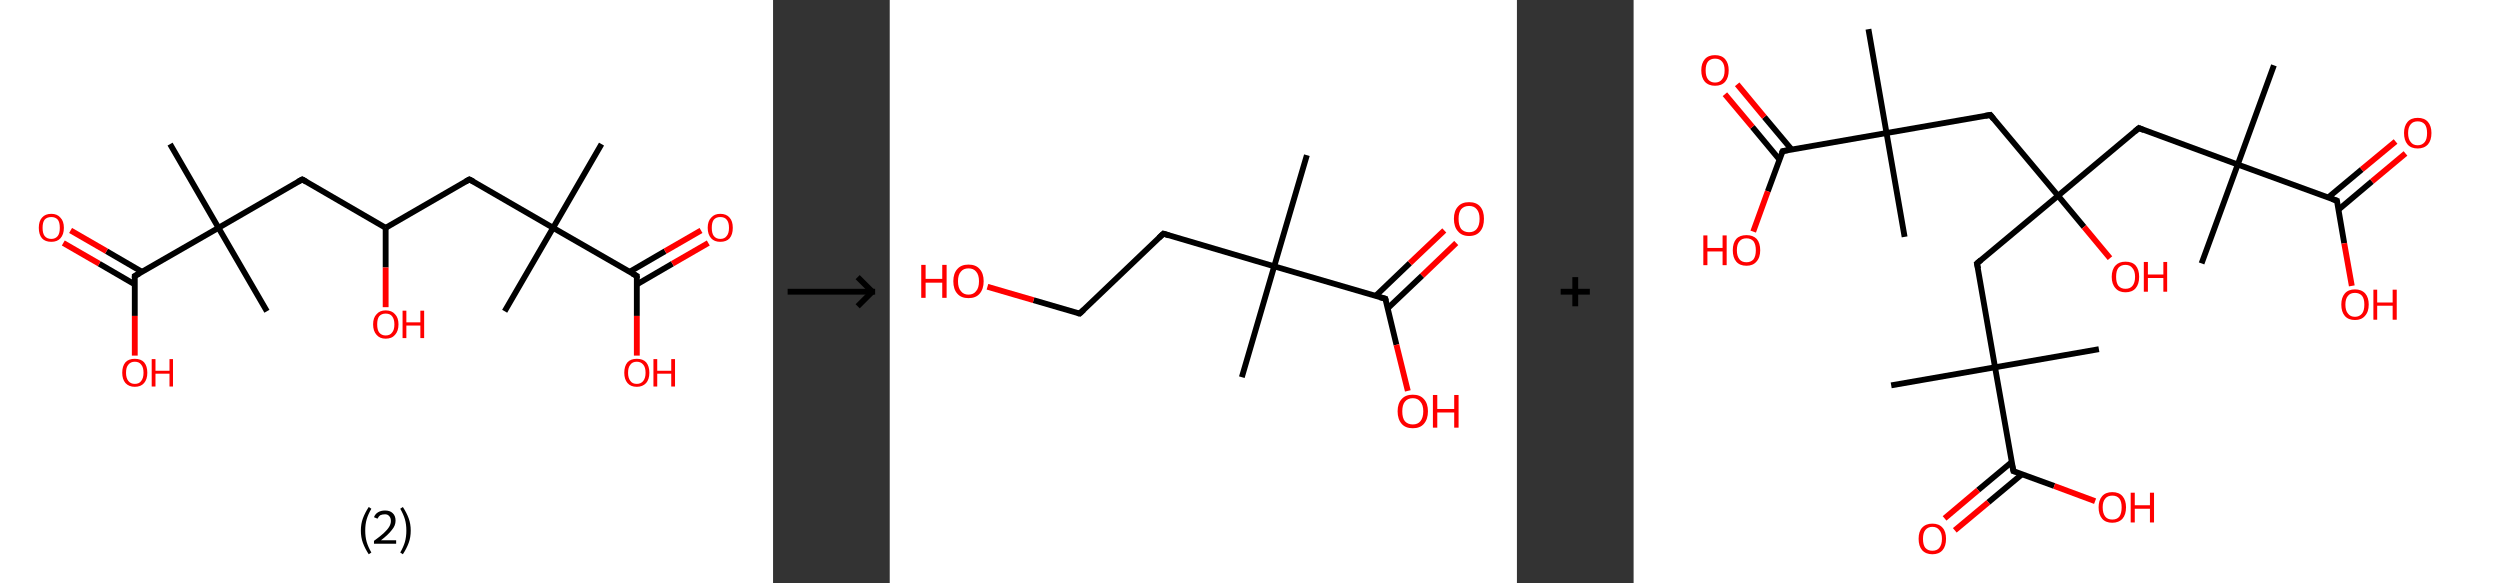 <?xml version='1.0' encoding='ASCII' standalone='yes'?>
<svg xmlns="http://www.w3.org/2000/svg" xmlns:xlink="http://www.w3.org/1999/xlink" version="1.1" width="857.0px" viewBox="0 0 857.0 200.0" height="200.0px">
  <rect x="0" y="0" width="857.0" height="200.0" fill="#333333" stroke="none"/>
  <g>
    <g transform="translate(0, 0) scale(1 1) "><!-- END OF HEADER -->
<rect style="opacity:1.0;fill:#FFFFFF;stroke:none" width="265.0" height="200.0" x="0.0" y="0.0"> </rect>
<path class="bond-0 atom-0 atom-1" d="M 206.2,49.4 L 189.6,78.1" style="fill:none;fill-rule:evenodd;stroke:#000000;stroke-width:2.0px;stroke-linecap:butt;stroke-linejoin:miter;stroke-opacity:1"/>
<path class="bond-1 atom-1 atom-2" d="M 189.6,78.1 L 173.0,106.7" style="fill:none;fill-rule:evenodd;stroke:#000000;stroke-width:2.0px;stroke-linecap:butt;stroke-linejoin:miter;stroke-opacity:1"/>
<path class="bond-2 atom-1 atom-3" d="M 189.6,78.1 L 160.9,61.5" style="fill:none;fill-rule:evenodd;stroke:#000000;stroke-width:2.0px;stroke-linecap:butt;stroke-linejoin:miter;stroke-opacity:1"/>
<path class="bond-3 atom-3 atom-4" d="M 160.9,61.5 L 132.2,78.1" style="fill:none;fill-rule:evenodd;stroke:#000000;stroke-width:2.0px;stroke-linecap:butt;stroke-linejoin:miter;stroke-opacity:1"/>
<path class="bond-4 atom-4 atom-5" d="M 132.2,78.1 L 132.2,91.7" style="fill:none;fill-rule:evenodd;stroke:#000000;stroke-width:2.0px;stroke-linecap:butt;stroke-linejoin:miter;stroke-opacity:1"/>
<path class="bond-4 atom-4 atom-5" d="M 132.2,91.7 L 132.2,105.3" style="fill:none;fill-rule:evenodd;stroke:#FF0000;stroke-width:2.0px;stroke-linecap:butt;stroke-linejoin:miter;stroke-opacity:1"/>
<path class="bond-5 atom-4 atom-6" d="M 132.2,78.1 L 103.6,61.5" style="fill:none;fill-rule:evenodd;stroke:#000000;stroke-width:2.0px;stroke-linecap:butt;stroke-linejoin:miter;stroke-opacity:1"/>
<path class="bond-6 atom-6 atom-7" d="M 103.6,61.5 L 74.9,78.1" style="fill:none;fill-rule:evenodd;stroke:#000000;stroke-width:2.0px;stroke-linecap:butt;stroke-linejoin:miter;stroke-opacity:1"/>
<path class="bond-7 atom-7 atom-8" d="M 74.9,78.1 L 91.5,106.7" style="fill:none;fill-rule:evenodd;stroke:#000000;stroke-width:2.0px;stroke-linecap:butt;stroke-linejoin:miter;stroke-opacity:1"/>
<path class="bond-8 atom-7 atom-9" d="M 74.9,78.1 L 58.3,49.4" style="fill:none;fill-rule:evenodd;stroke:#000000;stroke-width:2.0px;stroke-linecap:butt;stroke-linejoin:miter;stroke-opacity:1"/>
<path class="bond-9 atom-7 atom-10" d="M 74.9,78.1 L 46.2,94.6" style="fill:none;fill-rule:evenodd;stroke:#000000;stroke-width:2.0px;stroke-linecap:butt;stroke-linejoin:miter;stroke-opacity:1"/>
<path class="bond-10 atom-10 atom-11" d="M 48.7,93.2 L 36.5,86.1" style="fill:none;fill-rule:evenodd;stroke:#000000;stroke-width:2.0px;stroke-linecap:butt;stroke-linejoin:miter;stroke-opacity:1"/>
<path class="bond-10 atom-10 atom-11" d="M 36.5,86.1 L 24.2,79.0" style="fill:none;fill-rule:evenodd;stroke:#FF0000;stroke-width:2.0px;stroke-linecap:butt;stroke-linejoin:miter;stroke-opacity:1"/>
<path class="bond-10 atom-10 atom-11" d="M 46.2,97.5 L 34.0,90.4" style="fill:none;fill-rule:evenodd;stroke:#000000;stroke-width:2.0px;stroke-linecap:butt;stroke-linejoin:miter;stroke-opacity:1"/>
<path class="bond-10 atom-10 atom-11" d="M 34.0,90.4 L 21.7,83.3" style="fill:none;fill-rule:evenodd;stroke:#FF0000;stroke-width:2.0px;stroke-linecap:butt;stroke-linejoin:miter;stroke-opacity:1"/>
<path class="bond-11 atom-10 atom-12" d="M 46.2,94.6 L 46.2,108.3" style="fill:none;fill-rule:evenodd;stroke:#000000;stroke-width:2.0px;stroke-linecap:butt;stroke-linejoin:miter;stroke-opacity:1"/>
<path class="bond-11 atom-10 atom-12" d="M 46.2,108.3 L 46.2,121.9" style="fill:none;fill-rule:evenodd;stroke:#FF0000;stroke-width:2.0px;stroke-linecap:butt;stroke-linejoin:miter;stroke-opacity:1"/>
<path class="bond-12 atom-1 atom-13" d="M 189.6,78.1 L 218.3,94.6" style="fill:none;fill-rule:evenodd;stroke:#000000;stroke-width:2.0px;stroke-linecap:butt;stroke-linejoin:miter;stroke-opacity:1"/>
<path class="bond-13 atom-13 atom-14" d="M 218.3,97.5 L 230.5,90.4" style="fill:none;fill-rule:evenodd;stroke:#000000;stroke-width:2.0px;stroke-linecap:butt;stroke-linejoin:miter;stroke-opacity:1"/>
<path class="bond-13 atom-13 atom-14" d="M 230.5,90.4 L 242.8,83.3" style="fill:none;fill-rule:evenodd;stroke:#FF0000;stroke-width:2.0px;stroke-linecap:butt;stroke-linejoin:miter;stroke-opacity:1"/>
<path class="bond-13 atom-13 atom-14" d="M 215.8,93.2 L 228.0,86.1" style="fill:none;fill-rule:evenodd;stroke:#000000;stroke-width:2.0px;stroke-linecap:butt;stroke-linejoin:miter;stroke-opacity:1"/>
<path class="bond-13 atom-13 atom-14" d="M 228.0,86.1 L 240.3,79.0" style="fill:none;fill-rule:evenodd;stroke:#FF0000;stroke-width:2.0px;stroke-linecap:butt;stroke-linejoin:miter;stroke-opacity:1"/>
<path class="bond-14 atom-13 atom-15" d="M 218.3,94.6 L 218.3,108.3" style="fill:none;fill-rule:evenodd;stroke:#000000;stroke-width:2.0px;stroke-linecap:butt;stroke-linejoin:miter;stroke-opacity:1"/>
<path class="bond-14 atom-13 atom-15" d="M 218.3,108.3 L 218.3,121.9" style="fill:none;fill-rule:evenodd;stroke:#FF0000;stroke-width:2.0px;stroke-linecap:butt;stroke-linejoin:miter;stroke-opacity:1"/>
<path d="M 162.4,62.3 L 160.9,61.5 L 159.5,62.3" style="fill:none;stroke:#000000;stroke-width:2.0px;stroke-linecap:butt;stroke-linejoin:miter;stroke-opacity:1;"/>
<path d="M 105.0,62.3 L 103.6,61.5 L 102.1,62.3" style="fill:none;stroke:#000000;stroke-width:2.0px;stroke-linecap:butt;stroke-linejoin:miter;stroke-opacity:1;"/>
<path d="M 47.7,93.8 L 46.2,94.6 L 46.2,95.3" style="fill:none;stroke:#000000;stroke-width:2.0px;stroke-linecap:butt;stroke-linejoin:miter;stroke-opacity:1;"/>
<path d="M 216.8,93.8 L 218.3,94.6 L 218.3,95.3" style="fill:none;stroke:#000000;stroke-width:2.0px;stroke-linecap:butt;stroke-linejoin:miter;stroke-opacity:1;"/>
<path class="atom-5" d="M 127.9 111.2 Q 127.9 108.9, 129.1 107.7 Q 130.2 106.4, 132.2 106.4 Q 134.3 106.4, 135.4 107.7 Q 136.6 108.9, 136.6 111.2 Q 136.6 113.5, 135.4 114.8 Q 134.3 116.1, 132.2 116.1 Q 130.2 116.1, 129.1 114.8 Q 127.9 113.5, 127.9 111.2 M 132.2 115.0 Q 133.7 115.0, 134.4 114.0 Q 135.2 113.1, 135.2 111.2 Q 135.2 109.4, 134.4 108.4 Q 133.7 107.5, 132.2 107.5 Q 130.8 107.5, 130.0 108.4 Q 129.3 109.3, 129.3 111.2 Q 129.3 113.1, 130.0 114.0 Q 130.8 115.0, 132.2 115.0 " fill="#FF0000"/>
<path class="atom-5" d="M 138.0 106.5 L 139.3 106.5 L 139.3 110.5 L 144.1 110.5 L 144.1 106.5 L 145.4 106.5 L 145.4 115.9 L 144.1 115.9 L 144.1 111.6 L 139.3 111.6 L 139.3 115.9 L 138.0 115.9 L 138.0 106.5 " fill="#FF0000"/>
<path class="atom-11" d="M 13.3 78.1 Q 13.3 75.8, 14.4 74.6 Q 15.5 73.3, 17.6 73.3 Q 19.6 73.3, 20.7 74.6 Q 21.9 75.8, 21.9 78.1 Q 21.9 80.4, 20.7 81.7 Q 19.6 82.9, 17.6 82.9 Q 15.5 82.9, 14.4 81.7 Q 13.3 80.4, 13.3 78.1 M 17.6 81.9 Q 19.0 81.9, 19.8 80.9 Q 20.5 80.0, 20.5 78.1 Q 20.5 76.2, 19.8 75.3 Q 19.0 74.4, 17.6 74.4 Q 16.1 74.4, 15.3 75.3 Q 14.6 76.2, 14.6 78.1 Q 14.6 80.0, 15.3 80.9 Q 16.1 81.9, 17.6 81.9 " fill="#FF0000"/>
<path class="atom-12" d="M 41.9 127.8 Q 41.9 125.5, 43.0 124.2 Q 44.1 123.0, 46.2 123.0 Q 48.3 123.0, 49.4 124.2 Q 50.5 125.5, 50.5 127.8 Q 50.5 130.0, 49.4 131.3 Q 48.3 132.6, 46.2 132.6 Q 44.2 132.6, 43.0 131.3 Q 41.9 130.0, 41.9 127.8 M 46.2 131.6 Q 47.7 131.6, 48.4 130.6 Q 49.2 129.6, 49.2 127.8 Q 49.2 125.9, 48.4 125.0 Q 47.7 124.0, 46.2 124.0 Q 44.8 124.0, 44.0 125.0 Q 43.2 125.9, 43.2 127.8 Q 43.2 129.6, 44.0 130.6 Q 44.8 131.6, 46.2 131.6 " fill="#FF0000"/>
<path class="atom-12" d="M 52.0 123.1 L 53.3 123.1 L 53.3 127.1 L 58.1 127.1 L 58.1 123.1 L 59.3 123.1 L 59.3 132.5 L 58.1 132.5 L 58.1 128.1 L 53.3 128.1 L 53.3 132.5 L 52.0 132.5 L 52.0 123.1 " fill="#FF0000"/>
<path class="atom-14" d="M 242.6 78.1 Q 242.6 75.8, 243.8 74.6 Q 244.9 73.3, 246.9 73.3 Q 249.0 73.3, 250.1 74.6 Q 251.2 75.8, 251.2 78.1 Q 251.2 80.4, 250.1 81.7 Q 249.0 82.9, 246.9 82.9 Q 244.9 82.9, 243.8 81.7 Q 242.6 80.4, 242.6 78.1 M 246.9 81.9 Q 248.4 81.9, 249.1 80.9 Q 249.9 80.0, 249.9 78.1 Q 249.9 76.2, 249.1 75.3 Q 248.4 74.4, 246.9 74.4 Q 245.5 74.4, 244.7 75.3 Q 244.0 76.2, 244.0 78.1 Q 244.0 80.0, 244.7 80.9 Q 245.5 81.9, 246.9 81.9 " fill="#FF0000"/>
<path class="atom-15" d="M 214.0 127.8 Q 214.0 125.5, 215.1 124.2 Q 216.2 123.0, 218.3 123.0 Q 220.4 123.0, 221.5 124.2 Q 222.6 125.5, 222.6 127.8 Q 222.6 130.0, 221.5 131.3 Q 220.3 132.6, 218.3 132.6 Q 216.2 132.6, 215.1 131.3 Q 214.0 130.0, 214.0 127.8 M 218.3 131.6 Q 219.7 131.6, 220.5 130.6 Q 221.3 129.6, 221.3 127.8 Q 221.3 125.9, 220.5 125.0 Q 219.7 124.0, 218.3 124.0 Q 216.8 124.0, 216.1 125.0 Q 215.3 125.9, 215.3 127.8 Q 215.3 129.6, 216.1 130.6 Q 216.8 131.6, 218.3 131.6 " fill="#FF0000"/>
<path class="atom-15" d="M 224.0 123.1 L 225.3 123.1 L 225.3 127.1 L 230.1 127.1 L 230.1 123.1 L 231.4 123.1 L 231.4 132.5 L 230.1 132.5 L 230.1 128.1 L 225.3 128.1 L 225.3 132.5 L 224.0 132.5 L 224.0 123.1 " fill="#FF0000"/>
<path class="legend" d="M 123.7 181.9 Q 123.7 179.6, 124.4 177.7 Q 125.1 175.8, 126.4 173.8 L 127.3 174.4 Q 126.2 176.3, 125.7 178.0 Q 125.2 179.7, 125.2 181.9 Q 125.2 184.0, 125.7 185.8 Q 126.2 187.5, 127.3 189.4 L 126.4 190.0 Q 125.1 188.0, 124.4 186.1 Q 123.7 184.2, 123.7 181.9 " fill="#000000"/>
<path class="legend" d="M 128.2 177.3 Q 128.6 176.2, 129.6 175.6 Q 130.6 175.0, 132.0 175.0 Q 133.7 175.0, 134.6 175.9 Q 135.6 176.8, 135.6 178.5 Q 135.6 180.2, 134.3 181.7 Q 133.1 183.3, 130.6 185.2 L 135.8 185.2 L 135.8 186.4 L 128.2 186.4 L 128.2 185.4 Q 130.3 183.9, 131.5 182.8 Q 132.8 181.6, 133.4 180.6 Q 134.0 179.6, 134.0 178.6 Q 134.0 177.5, 133.4 176.9 Q 132.9 176.3, 132.0 176.3 Q 131.1 176.3, 130.4 176.6 Q 129.8 177.0, 129.4 177.8 L 128.2 177.3 " fill="#000000"/>
<path class="legend" d="M 140.8 181.9 Q 140.8 184.2, 140.1 186.1 Q 139.4 188.0, 138.1 190.0 L 137.2 189.4 Q 138.3 187.5, 138.8 185.8 Q 139.3 184.0, 139.3 181.9 Q 139.3 179.7, 138.8 178.0 Q 138.3 176.3, 137.2 174.4 L 138.1 173.8 Q 139.4 175.8, 140.1 177.7 Q 140.8 179.6, 140.8 181.9 " fill="#000000"/>
</g>
    <g transform="translate(265.0, 0) scale(1 1) "><line x1="5" y1="100" x2="35" y2="100" style="stroke:rgb(0,0,0);stroke-width:2"/>
  <line x1="34" y1="100" x2="29" y2="95" style="stroke:rgb(0,0,0);stroke-width:2"/>
  <line x1="34" y1="100" x2="29" y2="105" style="stroke:rgb(0,0,0);stroke-width:2"/>
</g>
    <g transform="translate(305.0, 0) scale(1 1) "><!-- END OF HEADER -->
<rect style="opacity:1.0;fill:#FFFFFF;stroke:none" width="215.0" height="200.0" x="0.0" y="0.0"> </rect>
<path class="bond-0 atom-0 atom-1" d="M 143.0,53.2 L 131.8,91.3" style="fill:none;fill-rule:evenodd;stroke:#000000;stroke-width:2.0px;stroke-linecap:butt;stroke-linejoin:miter;stroke-opacity:1"/>
<path class="bond-1 atom-1 atom-2" d="M 131.8,91.3 L 120.7,129.3" style="fill:none;fill-rule:evenodd;stroke:#000000;stroke-width:2.0px;stroke-linecap:butt;stroke-linejoin:miter;stroke-opacity:1"/>
<path class="bond-2 atom-1 atom-3" d="M 131.8,91.3 L 93.8,80.1" style="fill:none;fill-rule:evenodd;stroke:#000000;stroke-width:2.0px;stroke-linecap:butt;stroke-linejoin:miter;stroke-opacity:1"/>
<path class="bond-3 atom-3 atom-4" d="M 93.8,80.1 L 65.1,107.5" style="fill:none;fill-rule:evenodd;stroke:#000000;stroke-width:2.0px;stroke-linecap:butt;stroke-linejoin:miter;stroke-opacity:1"/>
<path class="bond-4 atom-4 atom-5" d="M 65.1,107.5 L 49.3,102.9" style="fill:none;fill-rule:evenodd;stroke:#000000;stroke-width:2.0px;stroke-linecap:butt;stroke-linejoin:miter;stroke-opacity:1"/>
<path class="bond-4 atom-4 atom-5" d="M 49.3,102.9 L 33.5,98.3" style="fill:none;fill-rule:evenodd;stroke:#FF0000;stroke-width:2.0px;stroke-linecap:butt;stroke-linejoin:miter;stroke-opacity:1"/>
<path class="bond-5 atom-1 atom-6" d="M 131.8,91.3 L 169.9,102.4" style="fill:none;fill-rule:evenodd;stroke:#000000;stroke-width:2.0px;stroke-linecap:butt;stroke-linejoin:miter;stroke-opacity:1"/>
<path class="bond-6 atom-6 atom-7" d="M 170.7,105.7 L 182.5,94.5" style="fill:none;fill-rule:evenodd;stroke:#000000;stroke-width:2.0px;stroke-linecap:butt;stroke-linejoin:miter;stroke-opacity:1"/>
<path class="bond-6 atom-6 atom-7" d="M 182.5,94.5 L 194.2,83.3" style="fill:none;fill-rule:evenodd;stroke:#FF0000;stroke-width:2.0px;stroke-linecap:butt;stroke-linejoin:miter;stroke-opacity:1"/>
<path class="bond-6 atom-6 atom-7" d="M 166.6,101.4 L 178.3,90.2" style="fill:none;fill-rule:evenodd;stroke:#000000;stroke-width:2.0px;stroke-linecap:butt;stroke-linejoin:miter;stroke-opacity:1"/>
<path class="bond-6 atom-6 atom-7" d="M 178.3,90.2 L 190.1,79.0" style="fill:none;fill-rule:evenodd;stroke:#FF0000;stroke-width:2.0px;stroke-linecap:butt;stroke-linejoin:miter;stroke-opacity:1"/>
<path class="bond-7 atom-6 atom-8" d="M 169.9,102.4 L 173.7,118.2" style="fill:none;fill-rule:evenodd;stroke:#000000;stroke-width:2.0px;stroke-linecap:butt;stroke-linejoin:miter;stroke-opacity:1"/>
<path class="bond-7 atom-6 atom-8" d="M 173.7,118.2 L 177.6,134.0" style="fill:none;fill-rule:evenodd;stroke:#FF0000;stroke-width:2.0px;stroke-linecap:butt;stroke-linejoin:miter;stroke-opacity:1"/>
<path d="M 95.7,80.7 L 93.8,80.1 L 92.3,81.5" style="fill:none;stroke:#000000;stroke-width:2.0px;stroke-linecap:butt;stroke-linejoin:miter;stroke-opacity:1;"/>
<path d="M 66.5,106.2 L 65.1,107.5 L 64.3,107.3" style="fill:none;stroke:#000000;stroke-width:2.0px;stroke-linecap:butt;stroke-linejoin:miter;stroke-opacity:1;"/>
<path d="M 168.0,101.9 L 169.9,102.4 L 170.1,103.2" style="fill:none;stroke:#000000;stroke-width:2.0px;stroke-linecap:butt;stroke-linejoin:miter;stroke-opacity:1;"/>
<path class="atom-5" d="M 10.8 90.8 L 12.3 90.8 L 12.3 95.6 L 18.0 95.6 L 18.0 90.8 L 19.5 90.8 L 19.5 102.1 L 18.0 102.1 L 18.0 96.9 L 12.3 96.9 L 12.3 102.1 L 10.8 102.1 L 10.8 90.8 " fill="#FF0000"/>
<path class="atom-5" d="M 21.8 96.4 Q 21.8 93.7, 23.2 92.2 Q 24.5 90.7, 27.0 90.7 Q 29.5 90.7, 30.8 92.2 Q 32.2 93.7, 32.2 96.4 Q 32.2 99.1, 30.8 100.7 Q 29.5 102.2, 27.0 102.2 Q 24.5 102.2, 23.2 100.7 Q 21.8 99.2, 21.8 96.4 M 27.0 101.0 Q 28.7 101.0, 29.6 99.8 Q 30.6 98.7, 30.6 96.4 Q 30.6 94.2, 29.6 93.1 Q 28.7 92.0, 27.0 92.0 Q 25.3 92.0, 24.4 93.1 Q 23.4 94.2, 23.4 96.4 Q 23.4 98.7, 24.4 99.8 Q 25.3 101.0, 27.0 101.0 " fill="#FF0000"/>
<path class="atom-7" d="M 193.4 75.0 Q 193.4 72.3, 194.8 70.8 Q 196.1 69.3, 198.6 69.3 Q 201.1 69.3, 202.4 70.8 Q 203.7 72.3, 203.7 75.0 Q 203.7 77.8, 202.4 79.3 Q 201.1 80.9, 198.6 80.9 Q 196.1 80.9, 194.8 79.3 Q 193.4 77.8, 193.4 75.0 M 198.6 79.6 Q 200.3 79.6, 201.2 78.5 Q 202.2 77.3, 202.2 75.0 Q 202.2 72.8, 201.2 71.7 Q 200.3 70.6, 198.6 70.6 Q 196.9 70.6, 195.9 71.7 Q 195.0 72.8, 195.0 75.0 Q 195.0 77.3, 195.9 78.5 Q 196.9 79.6, 198.6 79.6 " fill="#FF0000"/>
<path class="atom-8" d="M 174.1 141.0 Q 174.1 138.3, 175.5 136.8 Q 176.8 135.3, 179.3 135.3 Q 181.8 135.3, 183.1 136.8 Q 184.5 138.3, 184.5 141.0 Q 184.5 143.7, 183.1 145.3 Q 181.8 146.8, 179.3 146.8 Q 176.8 146.8, 175.5 145.3 Q 174.1 143.7, 174.1 141.0 M 179.3 145.5 Q 181.0 145.5, 181.9 144.4 Q 182.9 143.2, 182.9 141.0 Q 182.9 138.8, 181.9 137.7 Q 181.0 136.5, 179.3 136.5 Q 177.6 136.5, 176.6 137.7 Q 175.7 138.8, 175.7 141.0 Q 175.7 143.3, 176.6 144.4 Q 177.6 145.5, 179.3 145.5 " fill="#FF0000"/>
<path class="atom-8" d="M 186.2 135.4 L 187.7 135.4 L 187.7 140.2 L 193.5 140.2 L 193.5 135.4 L 195.0 135.4 L 195.0 146.6 L 193.5 146.6 L 193.5 141.4 L 187.7 141.4 L 187.7 146.6 L 186.2 146.6 L 186.2 135.4 " fill="#FF0000"/>
</g>
    <g transform="translate(520.0, 0) scale(1 1) "><line x1="15" y1="100" x2="25" y2="100" style="stroke:rgb(0,0,0);stroke-width:2"/>
  <line x1="20" y1="95" x2="20" y2="105" style="stroke:rgb(0,0,0);stroke-width:2"/>
</g>
    <g transform="translate(560.0, 0) scale(1 1) "><!-- END OF HEADER -->
<rect style="opacity:1.0;fill:#FFFFFF;stroke:none" width="297.0" height="200.0" x="0.0" y="0.0"> </rect>
<path class="bond-0 atom-0 atom-1" d="M 219.5,22.4 L 207.1,56.4" style="fill:none;fill-rule:evenodd;stroke:#000000;stroke-width:2.0px;stroke-linecap:butt;stroke-linejoin:miter;stroke-opacity:1"/>
<path class="bond-1 atom-1 atom-2" d="M 207.1,56.4 L 194.7,90.3" style="fill:none;fill-rule:evenodd;stroke:#000000;stroke-width:2.0px;stroke-linecap:butt;stroke-linejoin:miter;stroke-opacity:1"/>
<path class="bond-2 atom-1 atom-3" d="M 207.1,56.4 L 173.2,43.9" style="fill:none;fill-rule:evenodd;stroke:#000000;stroke-width:2.0px;stroke-linecap:butt;stroke-linejoin:miter;stroke-opacity:1"/>
<path class="bond-3 atom-3 atom-4" d="M 173.2,43.9 L 145.5,67.1" style="fill:none;fill-rule:evenodd;stroke:#000000;stroke-width:2.0px;stroke-linecap:butt;stroke-linejoin:miter;stroke-opacity:1"/>
<path class="bond-4 atom-4 atom-5" d="M 145.5,67.1 L 154.4,77.8" style="fill:none;fill-rule:evenodd;stroke:#000000;stroke-width:2.0px;stroke-linecap:butt;stroke-linejoin:miter;stroke-opacity:1"/>
<path class="bond-4 atom-4 atom-5" d="M 154.4,77.8 L 163.3,88.5" style="fill:none;fill-rule:evenodd;stroke:#FF0000;stroke-width:2.0px;stroke-linecap:butt;stroke-linejoin:miter;stroke-opacity:1"/>
<path class="bond-5 atom-4 atom-6" d="M 145.5,67.1 L 117.7,90.3" style="fill:none;fill-rule:evenodd;stroke:#000000;stroke-width:2.0px;stroke-linecap:butt;stroke-linejoin:miter;stroke-opacity:1"/>
<path class="bond-6 atom-6 atom-7" d="M 117.7,90.3 L 123.9,125.9" style="fill:none;fill-rule:evenodd;stroke:#000000;stroke-width:2.0px;stroke-linecap:butt;stroke-linejoin:miter;stroke-opacity:1"/>
<path class="bond-7 atom-7 atom-8" d="M 123.9,125.9 L 159.5,119.7" style="fill:none;fill-rule:evenodd;stroke:#000000;stroke-width:2.0px;stroke-linecap:butt;stroke-linejoin:miter;stroke-opacity:1"/>
<path class="bond-8 atom-7 atom-9" d="M 123.9,125.9 L 88.3,132.1" style="fill:none;fill-rule:evenodd;stroke:#000000;stroke-width:2.0px;stroke-linecap:butt;stroke-linejoin:miter;stroke-opacity:1"/>
<path class="bond-9 atom-7 atom-10" d="M 123.9,125.9 L 130.2,161.5" style="fill:none;fill-rule:evenodd;stroke:#000000;stroke-width:2.0px;stroke-linecap:butt;stroke-linejoin:miter;stroke-opacity:1"/>
<path class="bond-10 atom-10 atom-11" d="M 129.6,158.4 L 118.1,168.0" style="fill:none;fill-rule:evenodd;stroke:#000000;stroke-width:2.0px;stroke-linecap:butt;stroke-linejoin:miter;stroke-opacity:1"/>
<path class="bond-10 atom-10 atom-11" d="M 118.1,168.0 L 106.6,177.7" style="fill:none;fill-rule:evenodd;stroke:#FF0000;stroke-width:2.0px;stroke-linecap:butt;stroke-linejoin:miter;stroke-opacity:1"/>
<path class="bond-10 atom-10 atom-11" d="M 133.1,162.6 L 121.6,172.2" style="fill:none;fill-rule:evenodd;stroke:#000000;stroke-width:2.0px;stroke-linecap:butt;stroke-linejoin:miter;stroke-opacity:1"/>
<path class="bond-10 atom-10 atom-11" d="M 121.6,172.2 L 110.1,181.8" style="fill:none;fill-rule:evenodd;stroke:#FF0000;stroke-width:2.0px;stroke-linecap:butt;stroke-linejoin:miter;stroke-opacity:1"/>
<path class="bond-11 atom-10 atom-12" d="M 130.2,161.5 L 144.2,166.6" style="fill:none;fill-rule:evenodd;stroke:#000000;stroke-width:2.0px;stroke-linecap:butt;stroke-linejoin:miter;stroke-opacity:1"/>
<path class="bond-11 atom-10 atom-12" d="M 144.2,166.6 L 158.2,171.8" style="fill:none;fill-rule:evenodd;stroke:#FF0000;stroke-width:2.0px;stroke-linecap:butt;stroke-linejoin:miter;stroke-opacity:1"/>
<path class="bond-12 atom-4 atom-13" d="M 145.5,67.1 L 122.3,39.4" style="fill:none;fill-rule:evenodd;stroke:#000000;stroke-width:2.0px;stroke-linecap:butt;stroke-linejoin:miter;stroke-opacity:1"/>
<path class="bond-13 atom-13 atom-14" d="M 122.3,39.4 L 86.7,45.6" style="fill:none;fill-rule:evenodd;stroke:#000000;stroke-width:2.0px;stroke-linecap:butt;stroke-linejoin:miter;stroke-opacity:1"/>
<path class="bond-14 atom-14 atom-15" d="M 86.7,45.6 L 92.9,81.2" style="fill:none;fill-rule:evenodd;stroke:#000000;stroke-width:2.0px;stroke-linecap:butt;stroke-linejoin:miter;stroke-opacity:1"/>
<path class="bond-15 atom-14 atom-16" d="M 86.7,45.6 L 80.5,10.0" style="fill:none;fill-rule:evenodd;stroke:#000000;stroke-width:2.0px;stroke-linecap:butt;stroke-linejoin:miter;stroke-opacity:1"/>
<path class="bond-16 atom-14 atom-17" d="M 86.7,45.6 L 51.1,51.8" style="fill:none;fill-rule:evenodd;stroke:#000000;stroke-width:2.0px;stroke-linecap:butt;stroke-linejoin:miter;stroke-opacity:1"/>
<path class="bond-17 atom-17 atom-18" d="M 54.2,51.3 L 44.8,40.1" style="fill:none;fill-rule:evenodd;stroke:#000000;stroke-width:2.0px;stroke-linecap:butt;stroke-linejoin:miter;stroke-opacity:1"/>
<path class="bond-17 atom-17 atom-18" d="M 44.8,40.1 L 35.5,28.9" style="fill:none;fill-rule:evenodd;stroke:#FF0000;stroke-width:2.0px;stroke-linecap:butt;stroke-linejoin:miter;stroke-opacity:1"/>
<path class="bond-17 atom-17 atom-18" d="M 50.0,54.7 L 40.7,43.5" style="fill:none;fill-rule:evenodd;stroke:#000000;stroke-width:2.0px;stroke-linecap:butt;stroke-linejoin:miter;stroke-opacity:1"/>
<path class="bond-17 atom-17 atom-18" d="M 40.7,43.5 L 31.3,32.3" style="fill:none;fill-rule:evenodd;stroke:#FF0000;stroke-width:2.0px;stroke-linecap:butt;stroke-linejoin:miter;stroke-opacity:1"/>
<path class="bond-18 atom-17 atom-19" d="M 51.1,51.8 L 46.0,65.6" style="fill:none;fill-rule:evenodd;stroke:#000000;stroke-width:2.0px;stroke-linecap:butt;stroke-linejoin:miter;stroke-opacity:1"/>
<path class="bond-18 atom-17 atom-19" d="M 46.0,65.6 L 41.0,79.4" style="fill:none;fill-rule:evenodd;stroke:#FF0000;stroke-width:2.0px;stroke-linecap:butt;stroke-linejoin:miter;stroke-opacity:1"/>
<path class="bond-19 atom-1 atom-20" d="M 207.1,56.4 L 241.1,68.8" style="fill:none;fill-rule:evenodd;stroke:#000000;stroke-width:2.0px;stroke-linecap:butt;stroke-linejoin:miter;stroke-opacity:1"/>
<path class="bond-20 atom-20 atom-21" d="M 241.6,71.9 L 253.1,62.2" style="fill:none;fill-rule:evenodd;stroke:#000000;stroke-width:2.0px;stroke-linecap:butt;stroke-linejoin:miter;stroke-opacity:1"/>
<path class="bond-20 atom-20 atom-21" d="M 253.1,62.2 L 264.6,52.6" style="fill:none;fill-rule:evenodd;stroke:#FF0000;stroke-width:2.0px;stroke-linecap:butt;stroke-linejoin:miter;stroke-opacity:1"/>
<path class="bond-20 atom-20 atom-21" d="M 238.1,67.7 L 249.6,58.1" style="fill:none;fill-rule:evenodd;stroke:#000000;stroke-width:2.0px;stroke-linecap:butt;stroke-linejoin:miter;stroke-opacity:1"/>
<path class="bond-20 atom-20 atom-21" d="M 249.6,58.1 L 261.2,48.5" style="fill:none;fill-rule:evenodd;stroke:#FF0000;stroke-width:2.0px;stroke-linecap:butt;stroke-linejoin:miter;stroke-opacity:1"/>
<path class="bond-21 atom-20 atom-22" d="M 241.1,68.8 L 243.6,83.4" style="fill:none;fill-rule:evenodd;stroke:#000000;stroke-width:2.0px;stroke-linecap:butt;stroke-linejoin:miter;stroke-opacity:1"/>
<path class="bond-21 atom-20 atom-22" d="M 243.6,83.4 L 246.2,98.0" style="fill:none;fill-rule:evenodd;stroke:#FF0000;stroke-width:2.0px;stroke-linecap:butt;stroke-linejoin:miter;stroke-opacity:1"/>
<path d="M 174.9,44.6 L 173.2,43.9 L 171.8,45.1" style="fill:none;stroke:#000000;stroke-width:2.0px;stroke-linecap:butt;stroke-linejoin:miter;stroke-opacity:1;"/>
<path d="M 119.1,89.1 L 117.7,90.3 L 118.1,92.1" style="fill:none;stroke:#000000;stroke-width:2.0px;stroke-linecap:butt;stroke-linejoin:miter;stroke-opacity:1;"/>
<path d="M 129.8,159.7 L 130.2,161.5 L 130.9,161.7" style="fill:none;stroke:#000000;stroke-width:2.0px;stroke-linecap:butt;stroke-linejoin:miter;stroke-opacity:1;"/>
<path d="M 123.4,40.8 L 122.3,39.4 L 120.5,39.7" style="fill:none;stroke:#000000;stroke-width:2.0px;stroke-linecap:butt;stroke-linejoin:miter;stroke-opacity:1;"/>
<path d="M 52.9,51.5 L 51.1,51.8 L 50.8,52.5" style="fill:none;stroke:#000000;stroke-width:2.0px;stroke-linecap:butt;stroke-linejoin:miter;stroke-opacity:1;"/>
<path d="M 239.4,68.2 L 241.1,68.8 L 241.2,69.5" style="fill:none;stroke:#000000;stroke-width:2.0px;stroke-linecap:butt;stroke-linejoin:miter;stroke-opacity:1;"/>
<path class="atom-5" d="M 163.9 94.9 Q 163.9 92.4, 165.2 91.0 Q 166.4 89.7, 168.6 89.7 Q 170.9 89.7, 172.1 91.0 Q 173.3 92.4, 173.3 94.9 Q 173.3 97.4, 172.1 98.8 Q 170.9 100.2, 168.6 100.2 Q 166.4 100.2, 165.2 98.8 Q 163.9 97.4, 163.9 94.9 M 168.6 99.0 Q 170.2 99.0, 171.0 98.0 Q 171.9 96.9, 171.9 94.9 Q 171.9 92.9, 171.0 91.9 Q 170.2 90.8, 168.6 90.8 Q 167.1 90.8, 166.2 91.8 Q 165.4 92.8, 165.4 94.9 Q 165.4 96.9, 166.2 98.0 Q 167.1 99.0, 168.6 99.0 " fill="#FF0000"/>
<path class="atom-5" d="M 174.9 89.8 L 176.3 89.8 L 176.3 94.1 L 181.6 94.1 L 181.6 89.8 L 182.9 89.8 L 182.9 100.0 L 181.6 100.0 L 181.6 95.3 L 176.3 95.3 L 176.3 100.0 L 174.9 100.0 L 174.9 89.8 " fill="#FF0000"/>
<path class="atom-11" d="M 97.7 184.7 Q 97.7 182.2, 98.9 180.9 Q 100.2 179.5, 102.4 179.5 Q 104.7 179.5, 105.9 180.9 Q 107.1 182.2, 107.1 184.7 Q 107.1 187.2, 105.9 188.6 Q 104.7 190.0, 102.4 190.0 Q 100.2 190.0, 98.9 188.6 Q 97.7 187.2, 97.7 184.7 M 102.4 188.8 Q 104.0 188.8, 104.8 187.8 Q 105.7 186.7, 105.7 184.7 Q 105.7 182.7, 104.8 181.7 Q 104.0 180.6, 102.4 180.6 Q 100.9 180.6, 100.0 181.7 Q 99.2 182.7, 99.2 184.7 Q 99.2 186.8, 100.0 187.8 Q 100.9 188.8, 102.4 188.8 " fill="#FF0000"/>
<path class="atom-12" d="M 159.4 173.9 Q 159.4 171.5, 160.6 170.1 Q 161.8 168.7, 164.1 168.7 Q 166.4 168.7, 167.6 170.1 Q 168.8 171.5, 168.8 173.9 Q 168.8 176.4, 167.6 177.8 Q 166.3 179.2, 164.1 179.2 Q 161.8 179.2, 160.6 177.8 Q 159.4 176.4, 159.4 173.9 M 164.1 178.1 Q 165.7 178.1, 166.5 177.1 Q 167.3 176.0, 167.3 173.9 Q 167.3 171.9, 166.5 170.9 Q 165.7 169.9, 164.1 169.9 Q 162.5 169.9, 161.7 170.9 Q 160.8 171.9, 160.8 173.9 Q 160.8 176.0, 161.7 177.1 Q 162.5 178.1, 164.1 178.1 " fill="#FF0000"/>
<path class="atom-12" d="M 170.4 168.9 L 171.8 168.9 L 171.8 173.2 L 177.0 173.2 L 177.0 168.9 L 178.4 168.9 L 178.4 179.1 L 177.0 179.1 L 177.0 174.4 L 171.8 174.4 L 171.8 179.1 L 170.4 179.1 L 170.4 168.9 " fill="#FF0000"/>
<path class="atom-18" d="M 23.2 24.1 Q 23.2 21.7, 24.4 20.3 Q 25.6 18.9, 27.9 18.9 Q 30.2 18.9, 31.4 20.3 Q 32.6 21.7, 32.6 24.1 Q 32.6 26.6, 31.4 28.0 Q 30.2 29.4, 27.9 29.4 Q 25.7 29.4, 24.4 28.0 Q 23.2 26.6, 23.2 24.1 M 27.9 28.3 Q 29.5 28.3, 30.3 27.2 Q 31.2 26.2, 31.2 24.1 Q 31.2 22.1, 30.3 21.1 Q 29.5 20.1, 27.9 20.1 Q 26.4 20.1, 25.5 21.1 Q 24.7 22.1, 24.7 24.1 Q 24.7 26.2, 25.5 27.2 Q 26.4 28.3, 27.9 28.3 " fill="#FF0000"/>
<path class="atom-19" d="M 23.9 80.7 L 25.3 80.7 L 25.3 85.0 L 30.5 85.0 L 30.5 80.7 L 31.9 80.7 L 31.9 90.9 L 30.5 90.9 L 30.5 86.2 L 25.3 86.2 L 25.3 90.9 L 23.9 90.9 L 23.9 80.7 " fill="#FF0000"/>
<path class="atom-19" d="M 34.0 85.8 Q 34.0 83.3, 35.2 81.9 Q 36.4 80.6, 38.7 80.6 Q 40.9 80.6, 42.2 81.9 Q 43.4 83.3, 43.4 85.8 Q 43.4 88.3, 42.1 89.7 Q 40.9 91.1, 38.7 91.1 Q 36.4 91.1, 35.2 89.7 Q 34.0 88.3, 34.0 85.8 M 38.7 89.9 Q 40.2 89.9, 41.1 88.9 Q 41.9 87.8, 41.9 85.8 Q 41.9 83.8, 41.1 82.7 Q 40.2 81.7, 38.7 81.7 Q 37.1 81.7, 36.3 82.7 Q 35.4 83.7, 35.4 85.8 Q 35.4 87.8, 36.3 88.9 Q 37.1 89.9, 38.7 89.9 " fill="#FF0000"/>
<path class="atom-21" d="M 264.1 45.6 Q 264.1 43.2, 265.3 41.8 Q 266.5 40.4, 268.8 40.4 Q 271.1 40.4, 272.3 41.8 Q 273.5 43.2, 273.5 45.6 Q 273.5 48.1, 272.3 49.5 Q 271.0 50.9, 268.8 50.9 Q 266.5 50.9, 265.3 49.5 Q 264.1 48.1, 264.1 45.6 M 268.8 49.8 Q 270.3 49.8, 271.2 48.7 Q 272.0 47.7, 272.0 45.6 Q 272.0 43.6, 271.2 42.6 Q 270.3 41.6, 268.8 41.6 Q 267.2 41.6, 266.4 42.6 Q 265.5 43.6, 265.5 45.6 Q 265.5 47.7, 266.4 48.7 Q 267.2 49.8, 268.8 49.8 " fill="#FF0000"/>
<path class="atom-22" d="M 242.6 104.4 Q 242.6 102.0, 243.8 100.6 Q 245.0 99.2, 247.3 99.2 Q 249.5 99.2, 250.8 100.6 Q 252.0 102.0, 252.0 104.4 Q 252.0 106.9, 250.7 108.3 Q 249.5 109.7, 247.3 109.7 Q 245.0 109.7, 243.8 108.3 Q 242.6 106.9, 242.6 104.4 M 247.3 108.6 Q 248.8 108.6, 249.7 107.5 Q 250.5 106.5, 250.5 104.4 Q 250.5 102.4, 249.7 101.4 Q 248.8 100.4, 247.3 100.4 Q 245.7 100.4, 244.9 101.4 Q 244.0 102.4, 244.0 104.4 Q 244.0 106.5, 244.9 107.5 Q 245.7 108.6, 247.3 108.6 " fill="#FF0000"/>
<path class="atom-22" d="M 253.6 99.3 L 254.9 99.3 L 254.9 103.7 L 260.2 103.7 L 260.2 99.3 L 261.6 99.3 L 261.6 109.6 L 260.2 109.6 L 260.2 104.8 L 254.9 104.8 L 254.9 109.6 L 253.6 109.6 L 253.6 99.3 " fill="#FF0000"/>
</g>
  </g>
</svg>
